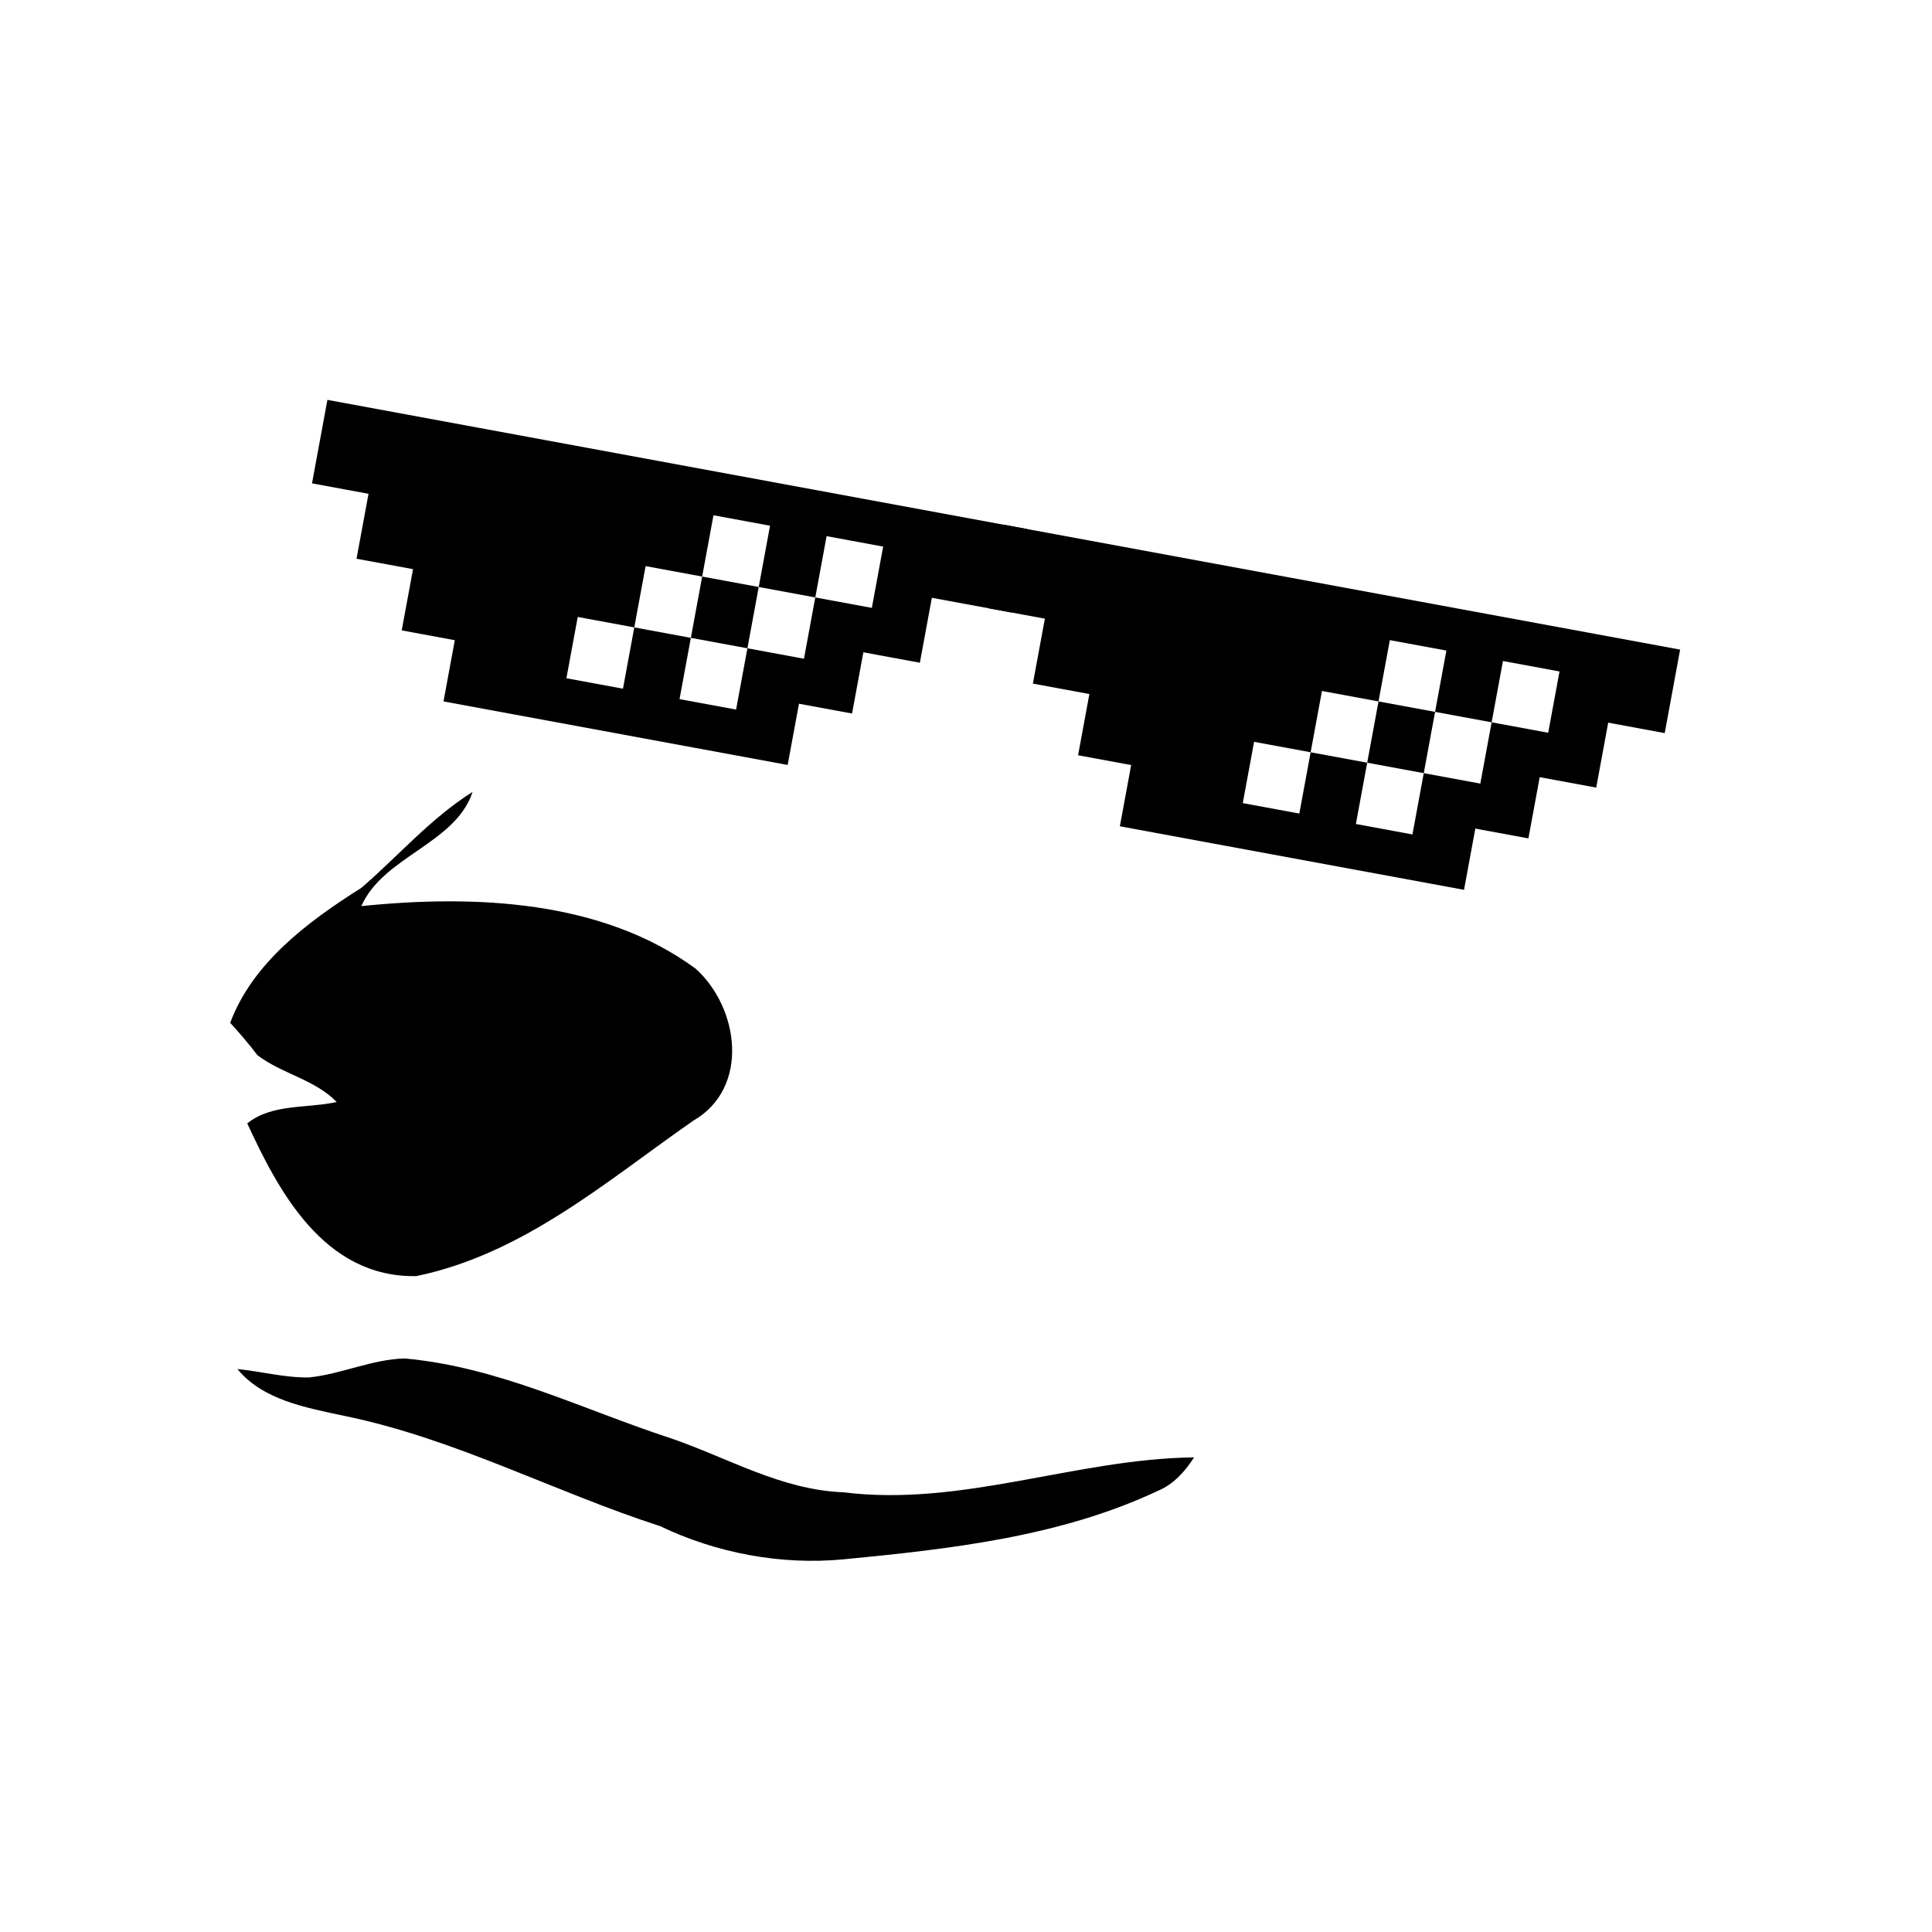 <svg width="50" height="50" viewBox="0 0 512 512" fill="none" xmlns="http://www.w3.org/2000/svg">
<g filter="url(#filter0_d_101_19)">
<path d="M95.786 231.276C105.654 222.777 114.012 212.949 125.231 205.867C120.737 219.598 101.568 222.922 95.755 236.132C125.953 233.039 159.609 234.542 184.339 252.695C195.841 263.015 198.857 284.318 183.648 293.048C160.96 308.831 138.806 328.284 110.336 334.181C85.794 334.644 73.727 311.461 65.525 293.713C72.03 288.452 81.331 289.782 89.219 288.047C83.594 282.15 74.669 280.561 68.196 275.618C65.965 272.64 63.514 269.807 61 267.061C66.908 251.279 81.331 240.381 95.786 231.276Z" fill="black"/>
<path d="M62.917 358.809C69.265 359.445 75.518 361.15 81.928 361.035C90.539 360.139 98.52 356.236 107.225 356.005C132.207 358.26 154.424 369.533 177.709 377.135C192.824 382.281 206.933 390.837 223.494 391.473C255.044 395.404 285.211 382.57 316.446 382.223C314.058 385.894 311.104 389.334 306.767 391.126C281 403.238 251.87 406.504 223.462 409.25C206.745 410.811 189.776 407.545 174.912 400.434C146.756 391.328 120.549 377.222 91.199 371.21C81.017 369.042 69.61 366.989 62.917 358.809Z" fill="black"/>
<path d="M212.191 180.037L120.982 163.199L117.533 181.883L208.741 198.722L212.191 180.037Z" fill="black"/>
<path d="M229.435 165.425L110.092 143.393L106.461 163.06L225.804 185.093L229.435 165.425Z" fill="black"/>
<path d="M247.405 151.964L98.114 124.402L94.483 144.07L243.774 171.632L247.405 151.964Z" fill="black"/>
<path d="M272.213 136.206L86.77 101.97L82.685 124.096L268.128 158.332L272.213 136.206Z" fill="black"/>
<path d="M234.047 140.854L231.048 157.096L216.059 154.329L219.058 138.087L234.047 140.854ZM216.059 154.329L213.061 170.57L198.072 167.803L201.07 151.561L216.059 154.329ZM201.07 151.561L186.081 148.794L189.08 132.552L204.069 135.32L201.07 151.561ZM186.081 148.794L183.083 165.036L168.093 162.268L171.092 146.027L186.081 148.794ZM168.093 162.268L165.095 178.51L150.106 175.743L153.104 159.501L168.093 162.268ZM183.083 165.036L198.072 167.803L195.073 184.045L180.084 181.278L183.083 165.036Z" fill="white"/>
<path d="M391.431 213.128L300.223 196.29L296.773 214.974L387.982 231.812L391.431 213.128Z" fill="black"/>
<path d="M408.675 198.516L289.333 176.483L285.702 196.151L405.044 218.184L408.675 198.516Z" fill="black"/>
<path d="M426.645 185.055L277.354 157.493L273.723 177.161L423.014 204.722L426.645 185.055Z" fill="black"/>
<path d="M445.251 168.152L266.01 135.061L261.925 157.187L441.166 190.278L445.251 168.152Z" fill="black"/>
<path d="M413.287 173.945L410.288 190.187L395.299 187.419L398.298 171.178L413.287 173.945ZM395.299 187.419L392.301 203.661L377.312 200.894L380.31 184.652L395.299 187.419ZM380.31 184.652L365.321 181.885L368.32 165.643L383.309 168.41L380.31 184.652ZM365.321 181.885L362.323 198.127L347.333 195.359L350.332 179.118L365.321 181.885ZM347.333 195.359L344.335 211.601L329.346 208.834L332.344 192.592L347.333 195.359ZM362.323 198.127L377.312 200.894L374.313 217.136L359.324 214.368L362.323 198.127Z" fill="white"/>
</g>
<defs>
<filter id="filter0_d_101_19" x="57" y="101.97" width="398" height="316.03" filterUnits="userSpaceOnUse" color-interpolation-filters="sRGB">
<feFlood flood-opacity="0" result="BackgroundImageFix"/>
<feColorMatrix in="SourceAlpha" type="matrix" values="0 0 0 0 0 0 0 0 0 0 0 0 0 0 0 0 0 0 127 0" result="hardAlpha"/>
<feOffset dy="4"/>
<feGaussianBlur stdDeviation="2"/>
<feColorMatrix type="matrix" values="0 0 0 0 0 0 0 0 0 0 0 0 0 0 0 0 0 0 0.25 0"/>
<feBlend mode="normal" in2="BackgroundImageFix" result="effect1_dropShadow_101_19"/>
<feBlend mode="normal" in="SourceGraphic" in2="effect1_dropShadow_101_19" result="shape"/>
</filter>
</defs>
</svg>